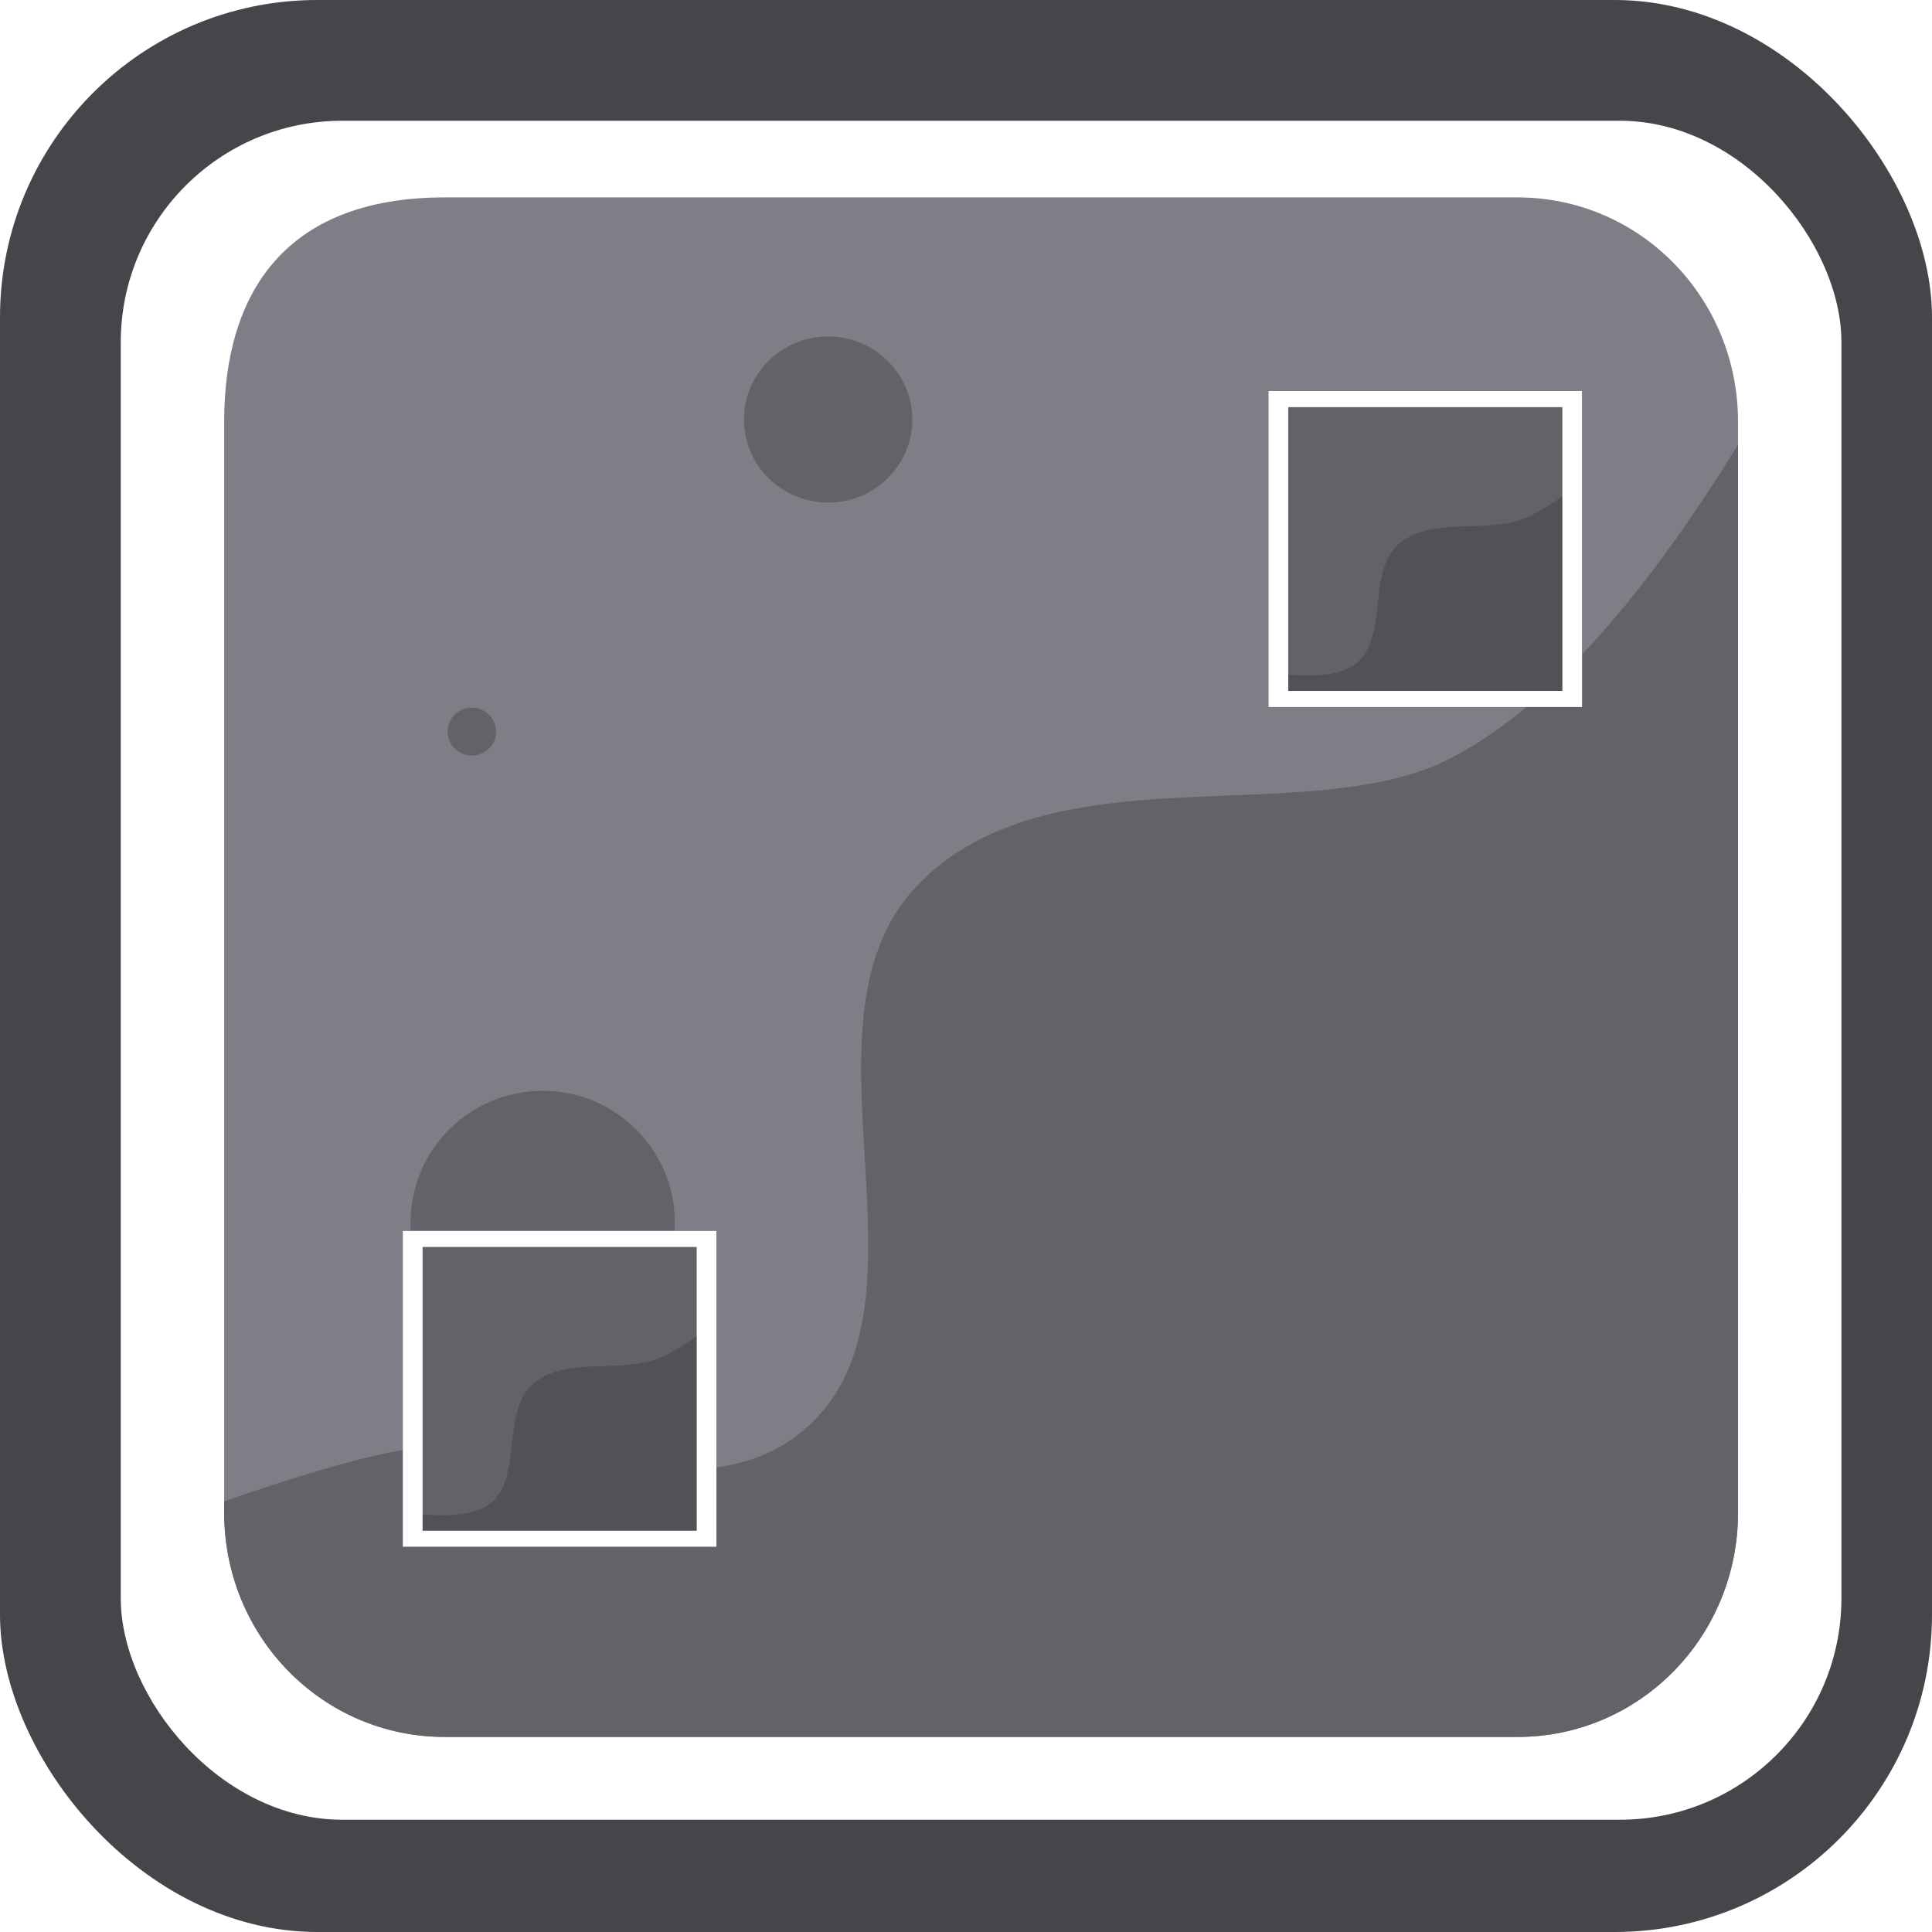 <?xml version="1.0" encoding="UTF-8" standalone="no"?>
<svg
   width="64"
   height="64"
   viewBox="0 0 64 64"
   version="1.1"
   id="SVGRoot"
   sodipodi:docname="18_silver.svg"
   inkscape:version="1.3 (0e150ed6c4, 2023-07-21)"
   xml:space="preserve"
   xmlns:inkscape="http://www.inkscape.org/namespaces/inkscape"
   xmlns:sodipodi="http://sodipodi.sourceforge.net/DTD/sodipodi-0.dtd"
   xmlns="http://www.w3.org/2000/svg"
   xmlns:svg="http://www.w3.org/2000/svg"><defs
     id="defs823"><filter
       inkscape:collect="always"
       style="color-interpolation-filters:sRGB"
       id="filter3"
       x="-0.062"
       y="-0.062"
       width="1.125"
       height="1.124"><feGaussianBlur
         inkscape:collect="always"
         stdDeviation="0.299"
         id="feGaussianBlur3" /></filter></defs><sodipodi:namedview
     id="base"
     pagecolor="#8e8e8e"
     bordercolor="#666666"
     borderopacity="1.0"
     inkscape:pageopacity="0"
     inkscape:pageshadow="2"
     inkscape:zoom="7.9999996"
     inkscape:cx="94.562504"
     inkscape:cy="17.750001"
     inkscape:document-units="px"
     inkscape:current-layer="layer1"
     showgrid="true"
     inkscape:window-width="3840"
     inkscape:window-height="2092"
     inkscape:window-x="1920"
     inkscape:window-y="32"
     inkscape:window-maximized="1"
     inkscape:pagecheckerboard="true"
     inkscape:blackoutopacity="0.0"
     inkscape:deskcolor="#aaaaaa"
     inkscape:deskopacity="0"
     inkscape:showpageshadow="2"
     showguides="true"><inkscape:grid
       type="xygrid"
       id="grid535"
       spacingx="64"
       spacingy="64"
       originx="-192"
       originy="0"
       units="px"
       visible="true" /></sodipodi:namedview><g
     inkscape:label="Layer 1"
     inkscape:groupmode="layer"
     id="layer1"
     transform="translate(-192)"><g
       id="g63365"
       style="fill:none;fill-opacity:1;stroke:#843636;stroke-opacity:1"
       transform="matrix(0.904,0,0,0.904,-21.892,52.923)"><g
         id="g63355"
         style="fill:none;fill-opacity:1;stroke:#843636;stroke-opacity:1" /></g><g
       id="g2323"
       transform="matrix(0.904,0,0,0.904,-21.892,52.923)" /><rect
       style="fill:#45464a;fill-opacity:1;stroke:none;stroke-width:4;stroke-dasharray:none;stroke-opacity:1"
       id="rect344"
       width="64"
       height="64"
       x="192"
       y="3.3062045e-06"
       ry="10.512" /><rect
       style="fill:#ffffff;fill-opacity:1;stroke:none;stroke-width:3.54;stroke-dasharray:none;stroke-opacity:1"
       id="rect952"
       width="57"
       height="56.281"
       x="196"
       y="4"
       ry="7.339" /><path
       id="rect960"
       style="fill:#7d7e86;stroke-width:3.966"
       d="M 199.426,50.106 V 13.971 c 0,-4.256 2.013,-7.432 7.308,-7.432 h 35.532 c 4.049,0 7.308,3.315 7.308,7.432 v 36.135 c 0,4.118 -3.26,7.432 -7.308,7.432 h -35.532 c -4.049,0 -7.308,-3.315 -7.308,-7.432 z"
       sodipodi:nodetypes="sssssssss" /><ellipse
       style="fill:#626369;fill-opacity:1;stroke:none;stroke-width:0.139;stroke-dasharray:none;stroke-opacity:1"
       id="path2116"
       cx="-40.496"
       cy="209.977"
       rx="4.361"
       ry="4.376"
       transform="rotate(-90)" /><path
       id="path1"
       style="fill:#626369;fill-opacity:1;stroke:none;stroke-width:0.039;stroke-dasharray:none;stroke-opacity:1"
       d="m 249.574,14.732 c -2.878,4.678 -6.099,8.613 -9.504,10.379 -4.769,2.473 -13.391,-0.4 -17.756,4.301 -4.243,4.57 1.066,13.946 -3.697,17.971 -3.566,3.013 -9.398,-0.24 -13.953,0.779 -1.514,0.339 -3.342,0.912 -5.238,1.572 v 0.371 c 0,4.118 3.26,7.434 7.309,7.434 h 35.531 c 4.049,0 7.309,-3.316 7.309,-7.434 z" /><ellipse
       style="fill:#626369;fill-opacity:1;stroke:none;stroke-width:0.025;stroke-dasharray:none;stroke-opacity:1"
       id="ellipse1"
       cx="-24.236"
       cy="207.63"
       rx="0.794"
       ry="0.805"
       transform="rotate(-90)" /><ellipse
       style="fill:#626369;fill-opacity:1;stroke:none;stroke-width:0.025;stroke-dasharray:none;stroke-opacity:1"
       id="ellipse2"
       cx="-16.914"
       cy="239.215"
       rx="0.794"
       ry="0.805"
       transform="rotate(-90)" /><ellipse
       style="fill:#626369;fill-opacity:1;stroke:none;stroke-width:0.088;stroke-dasharray:none;stroke-opacity:1"
       id="ellipse3"
       cx="-13.898"
       cy="219.433"
       rx="2.75"
       ry="2.788"
       transform="rotate(-90)" /><g
       id="g5"
       transform="translate(209.495,-12.796)"><g
         id="g4"><g
           id="g3"><rect
             style="mix-blend-mode:normal;fill:#000000;fill-opacity:1;stroke-width:0.045;filter:url(#filter3)"
             id="rect3"
             width="11.499"
             height="11.583"
             x="19.624"
             y="0.714"
             ry="0"
             transform="matrix(0.904,0,0,0.904,-21.892,52.923)" /><rect
             style="fill:#ffffff;fill-opacity:1;stroke-width:0.041"
             id="rect1"
             width="10.394"
             height="10.47"
             x="-4.153"
             y="53.568"
             ry="0" /><rect
             style="fill:#626369;stroke-width:0.036"
             id="rect2"
             width="9.08"
             height="9.4"
             x="-3.496"
             y="54.103"
             ry="0" /><path
             id="path2"
             style="fill:#000000;fill-opacity:0.173;stroke-width:0.039"
             d="m 5.584,57.059 c -0.405,0.282 -0.801,0.527 -1.146,0.684 -1.325,0.6 -3.168,-0.057 -4.271,0.891 -1.086,0.933 -0.308,3.232 -1.5,4.023 -0.51,0.339 -1.342,0.378 -2.162,0.303 v 0.543 h 9.08 z" /></g></g></g><g
       id="g9"
       transform="translate(238.171,-40.616)"><g
         id="g8"><g
           id="g7"><rect
             style="mix-blend-mode:normal;fill:#000000;fill-opacity:1;stroke-width:0.045;filter:url(#filter3)"
             id="rect5"
             width="11.499"
             height="11.583"
             x="19.624"
             y="0.714"
             ry="0"
             transform="matrix(0.904,0,0,0.904,-21.892,52.923)" /><rect
             style="fill:#ffffff;fill-opacity:1;stroke-width:0.041"
             id="rect6"
             width="10.394"
             height="10.47"
             x="-4.153"
             y="53.568"
             ry="0" /><rect
             style="fill:#626369;stroke-width:0.036"
             id="rect7"
             width="9.08"
             height="9.4"
             x="-3.496"
             y="54.103"
             ry="0" /><path
             id="path7"
             style="fill:#000000;fill-opacity:0.173;stroke-width:0.039"
             d="m 5.584,57.059 c -0.405,0.282 -0.801,0.527 -1.146,0.684 -1.325,0.6 -3.168,-0.057 -4.271,0.891 -1.086,0.933 -0.308,3.232 -1.5,4.023 -0.51,0.339 -1.342,0.378 -2.162,0.303 v 0.543 h 9.08 z" /></g></g></g></g></svg>
